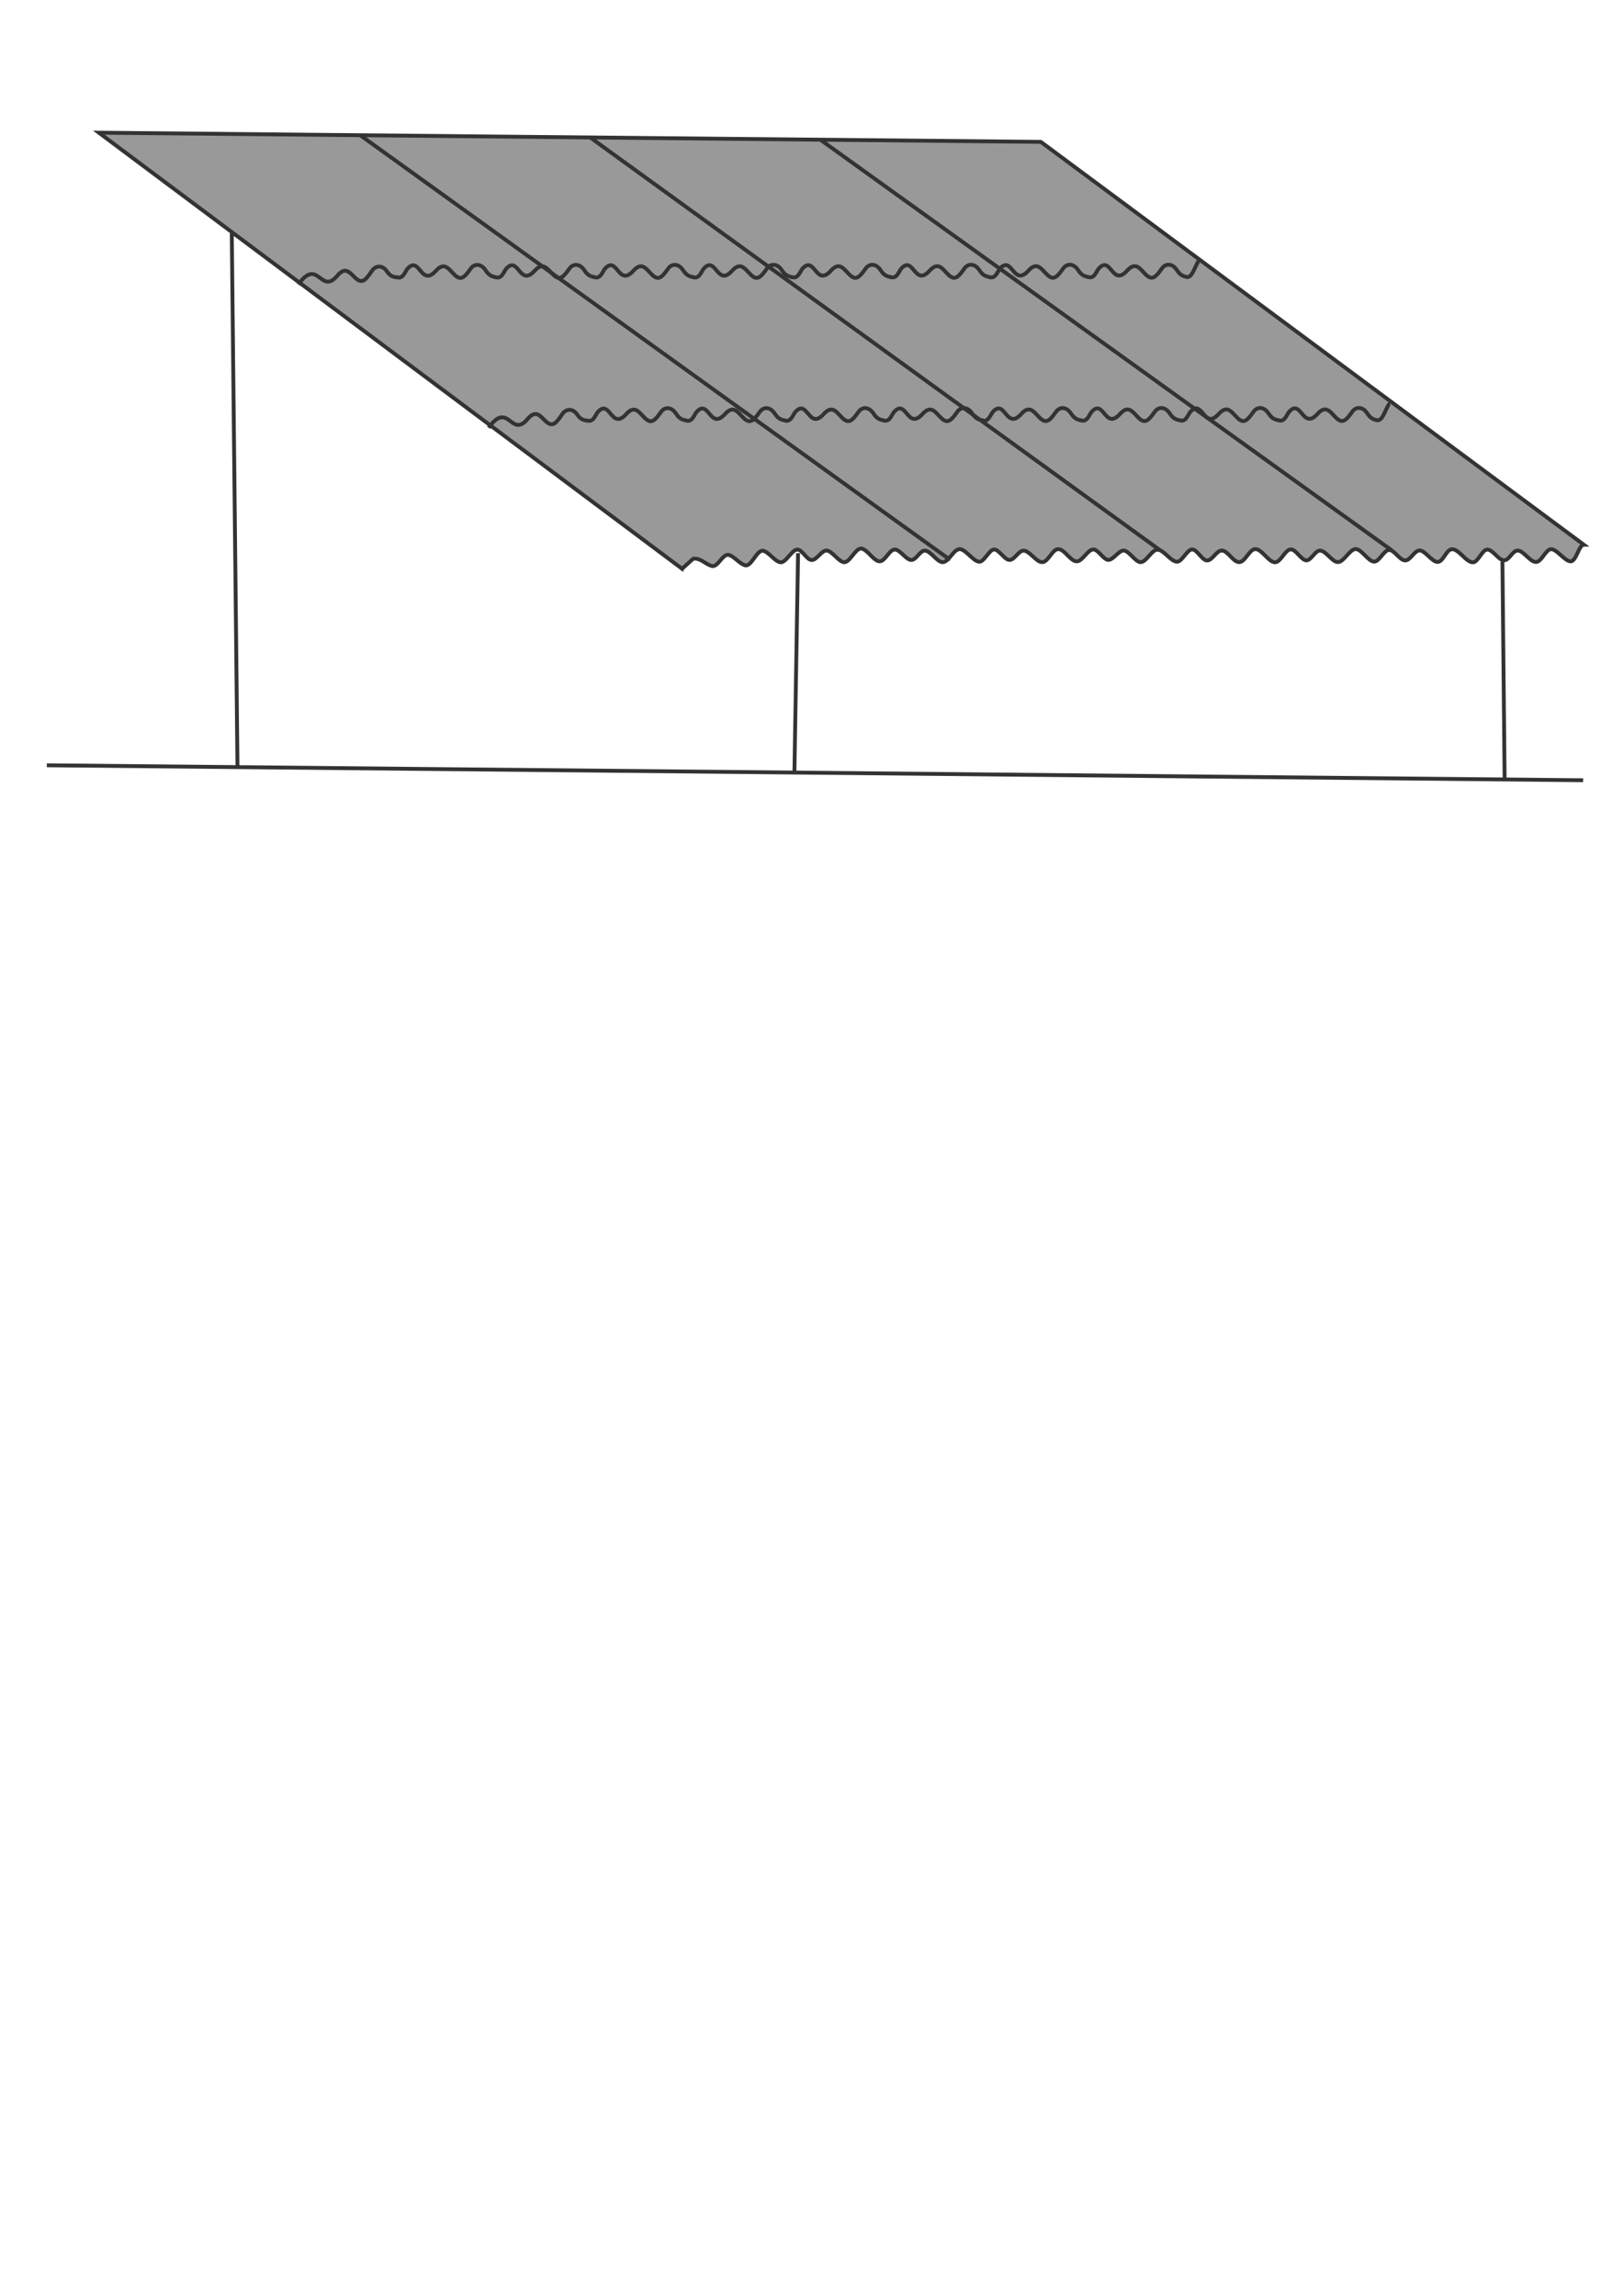 <?xml version="1.0" encoding="UTF-8"?>
<!DOCTYPE svg PUBLIC "-//W3C//DTD SVG 1.1//EN" "http://www.w3.org/Graphics/SVG/1.1/DTD/svg11.dtd">
<!-- Creator: CorelDRAW -->
<svg xmlns="http://www.w3.org/2000/svg" xml:space="preserve" width="210mm" height="297mm" style="shape-rendering:geometricPrecision; text-rendering:geometricPrecision; image-rendering:optimizeQuality; fill-rule:evenodd; clip-rule:evenodd"
viewBox="0 0 210 297"
 xmlns:xlink="http://www.w3.org/1999/xlink">
 <defs>
  <style type="text/css">
   <![CDATA[
    .str0 {stroke:#333333;stroke-width:0.5}
    .fil0 {fill:none}
    .fil1 {fill:#999999}
   ]]>
  </style>
 </defs>
 <g id="Слой_x0020_1">
  <line class="fil0 str0" x1="29.991" y1="30.173" x2="30.727" y2= "99.235" />
  <line class="fil0 str0" x1="103.262" y1="71.566" x2="102.79" y2= "99.943" />
  <line class="fil0 str0" x1="194.4" y1="72.657" x2="194.683" y2= "100.835" />
  <line class="fil0 str0" x1="6.061" y1="99.002" x2="204.84" y2= "100.937" />
  <g id="_362735240">
   <path id="_356441352" class="fil1 str0" d="M88.257 73.579l-75.466 -56.414 121.879 1.187 70.254 52.113c-0.621,0.013 -0.964,2.101 -1.661,2.155 -0.814,0.063 -1.988,-1.887 -2.752,-1.533 -0.656,0.303 -1.047,1.527 -1.725,1.61 -0.792,0.097 -1.732,-1.616 -2.504,-1.468 -0.618,0.119 -1.012,1.21 -1.629,1.255 -0.766,0.056 -1.511,-1.484 -2.277,-1.382 -0.612,0.081 -1.143,1.604 -1.758,1.641 -0.908,0.056 -1.879,-1.782 -2.777,-1.689 -0.741,0.077 -1.07,1.596 -1.817,1.642 -0.717,0.044 -1.66,-1.54 -2.377,-1.488 -0.646,0.046 -1.147,1.262 -1.795,1.294 -0.744,0.037 -1.402,-1.396 -2.149,-1.352 -0.643,0.038 -1.222,1.478 -1.867,1.505 -0.796,0.033 -1.667,-1.668 -2.465,-1.627 -0.717,0.037 -1.5,1.653 -2.216,1.684 -0.815,0.036 -1.584,-1.517 -2.396,-1.485 -0.585,0.023 -1.111,1.244 -1.694,1.263 -0.711,0.022 -1.354,-1.442 -2.062,-1.416 -0.717,0.025 -1.29,1.646 -2.006,1.664 -0.861,0.022 -1.722,-1.727 -2.58,-1.702 -0.787,0.023 -1.287,1.666 -2.072,1.681 -0.813,0.016 -1.471,-1.516 -2.283,-1.499 -0.658,0.013 -1.204,1.281 -1.862,1.29 -0.672,0.01 -1.29,-1.441 -1.962,-1.431 -0.627,0.009 -1.298,1.584 -1.924,1.59 -0.838,0.007 -1.714,-1.561 -2.552,-1.554 -0.768,0.007 -1.415,1.607 -2.183,1.608 -0.684,0.001 -1.511,-1.503 -2.193,-1.503 -0.644,-0 -1.332,1.217 -1.975,1.214 -0.621,-0.004 -1.307,-1.345 -1.927,-1.35 -0.766,-0.006 -1.412,1.55 -2.176,1.538 -0.817,-0.013 -1.552,-1.566 -2.366,-1.582 -0.787,-0.015 -1.321,1.708 -2.108,1.685 -0.763,-0.021 -1.613,-1.465 -2.374,-1.491 -0.673,-0.022 -1.186,1.232 -1.858,1.204 -0.644,-0.027 -1.31,-1.321 -1.953,-1.351 -0.647,-0.03 -1.293,1.617 -1.939,1.581 -0.798,-0.044 -1.717,-1.575 -2.513,-1.626 -0.793,-0.051 -1.465,1.744 -2.256,1.684 -0.725,-0.055 -1.51,-1.431 -2.232,-1.493 -0.696,-0.06 -1.147,1.274 -1.842,1.206 -0.664,-0.065 -1.369,-1.272 -2.032,-1.344 -0.76,-0.083 -1.317,1.616 -2.075,1.522 -0.772,-0.096 -1.534,-1.546 -2.305,-1.653 -0.747,-0.103 -1.526,1.884 -2.271,1.768 -0.707,-0.11 -1.457,-1.381 -2.162,-1.502 -0.717,-0.123 -1.367,1.347 -2.081,1.211 -0.578,-0.11 -1.101,-1.213 -1.678,-1.332 -0.769,-0.158 -1.562,1.8 -2.329,1.624 -0.748,-0.171 -1.419,-1.284 -2.165,-1.472 -0.843,-0.212 -1.527,2.106 -2.366,1.869 -0.704,-0.198 -1.364,-1.113 -2.066,-1.329 -0.853,-0.262 -1.437,1.701 -2.287,1.409 -0.927,-0.318 -1.374,-1.028 -2.358,-0.934l-1.434 1.302 0 0z"/>
   <line id="_356422704" class="fil0 str0" x1="46.61" y1="17.494" x2="122.943" y2= "72.427" />
   <line id="_356422344" class="fil0 str0" x1="76.368" y1="17.784" x2="150.122" y2= "71.199" />
   <line id="_356422008" class="fil0 str0" x1="106.146" y1="18.074" x2="180.095" y2= "71.204" />
   <g id="_187781112">
    <path id="_187782000" class="fil0 str0" d="M38.595 36.804c2.57,-3.593 2.889,1.408 5.02,-1.105 0.921,-1.087 1.427,-0.689 2.119,0.021 1.001,1.028 1.392,0.819 2.396,-0.689 0.44,-0.661 1.314,-0.815 1.931,0.074 0.491,0.707 0.888,0.709 1.321,0.789"/>
    <path id="_186183744" class="fil0 str0" d="M51.262 35.819c0.848,0.429 1.172,-0.724 1.441,-1.03 1.606,-1.826 1.73,2.407 3.687,0.257 0.921,-1.012 1.427,-0.573 2.119,0.193 1.001,1.109 1.392,0.932 2.396,-0.495 0.44,-0.626 1.314,-0.709 1.931,0.231 0.491,0.747 0.888,0.781 1.321,0.896"/>
    <path id="_187781088" class="fil0 str0" d="M64.039 35.815c0.848,0.429 1.172,-0.724 1.441,-1.03 1.606,-1.826 1.73,2.407 3.687,0.257 0.921,-1.012 1.427,-0.573 2.119,0.193 1.001,1.109 1.392,0.932 2.396,-0.495 0.44,-0.626 1.314,-0.709 1.931,0.231 0.491,0.747 0.888,0.781 1.321,0.896"/>
    <path id="_187786392" class="fil0 str0" d="M76.817 35.811c0.848,0.429 1.172,-0.724 1.441,-1.03 1.606,-1.826 1.73,2.407 3.687,0.257 0.921,-1.012 1.427,-0.573 2.119,0.193 1.001,1.109 1.392,0.932 2.396,-0.495 0.44,-0.626 1.314,-0.709 1.931,0.231 0.491,0.747 0.888,0.781 1.321,0.896"/>
    <path id="_187784232" class="fil0 str0" d="M89.595 35.807c0.848,0.429 1.172,-0.724 1.441,-1.03 1.606,-1.826 1.73,2.407 3.687,0.257 0.921,-1.012 1.427,-0.573 2.119,0.193 1.001,1.109 1.392,0.932 2.396,-0.495 0.44,-0.626 1.314,-0.709 1.931,0.231 0.491,0.747 0.888,0.781 1.321,0.896"/>
    <path id="_187783224" class="fil0 str0" d="M102.372 35.804c0.848,0.428 1.172,-0.724 1.441,-1.03 1.606,-1.826 1.73,2.407 3.687,0.257 0.921,-1.012 1.427,-0.573 2.119,0.193 1.001,1.109 1.392,0.932 2.396,-0.495 0.44,-0.626 1.314,-0.709 1.931,0.231 0.491,0.747 0.888,0.781 1.321,0.896"/>
    <path id="_187780992" class="fil0 str0" d="M115.15 35.8c0.848,0.428 1.172,-0.724 1.441,-1.03 1.606,-1.826 1.73,2.407 3.687,0.257 0.921,-1.012 1.427,-0.573 2.119,0.193 1.001,1.109 1.392,0.932 2.396,-0.495 0.44,-0.626 1.314,-0.709 1.931,0.231 0.491,0.747 0.888,0.781 1.321,0.896"/>
    <path id="_187783080" class="fil0 str0" d="M127.928 35.796c0.848,0.429 1.172,-0.724 1.441,-1.03 1.606,-1.826 1.73,2.407 3.687,0.257 0.921,-1.012 1.427,-0.573 2.119,0.193 1.001,1.109 1.392,0.932 2.396,-0.495 0.44,-0.626 1.314,-0.709 1.931,0.231 0.491,0.747 0.888,0.781 1.321,0.896"/>
    <path id="_187784112" class="fil0 str0" d="M140.706 35.792c0.848,0.429 1.172,-0.724 1.441,-1.03 1.606,-1.826 1.73,2.407 3.687,0.257 0.921,-1.012 1.427,-0.573 2.119,0.193 1.001,1.109 1.392,0.932 2.396,-0.495 0.44,-0.626 1.314,-0.709 1.931,0.231 0.491,0.747 0.888,0.781 1.321,0.896"/>
    <path id="_186185952" class="fil0 str0" d="M153.483 35.788c0.848,0.429 1.314,-2.138 1.779,-2.099"/>
   </g>
   <g id="_187780872">
    <path id="_187782408" class="fil0 str0" d="M63.225 55.337c2.57,-3.593 2.889,1.408 5.02,-1.105 0.921,-1.087 1.427,-0.688 2.119,0.021 1.001,1.028 1.392,0.819 2.396,-0.689 0.44,-0.661 1.314,-0.815 1.931,0.074 0.491,0.707 0.888,0.709 1.321,0.789"/>
    <path id="_187782312" class="fil0 str0" d="M75.891 54.352c0.848,0.429 1.172,-0.724 1.441,-1.03 1.606,-1.826 1.73,2.407 3.687,0.257 0.921,-1.012 1.427,-0.573 2.119,0.193 1.001,1.109 1.392,0.932 2.396,-0.495 0.44,-0.626 1.314,-0.709 1.931,0.231 0.491,0.747 0.888,0.781 1.321,0.896"/>
    <path id="_187784328" class="fil0 str0" d="M88.669 54.348c0.848,0.429 1.172,-0.724 1.441,-1.03 1.606,-1.826 1.73,2.407 3.687,0.257 0.921,-1.012 1.427,-0.573 2.119,0.193 1.001,1.109 1.392,0.932 2.396,-0.495 0.44,-0.626 1.314,-0.709 1.931,0.231 0.491,0.747 0.888,0.781 1.321,0.896"/>
    <path id="_187788792" class="fil0 str0" d="M101.447 54.344c0.848,0.429 1.172,-0.724 1.441,-1.03 1.606,-1.826 1.73,2.407 3.687,0.257 0.921,-1.012 1.427,-0.573 2.119,0.193 1.001,1.109 1.392,0.932 2.396,-0.495 0.44,-0.626 1.314,-0.709 1.931,0.231 0.491,0.747 0.888,0.781 1.321,0.896"/>
    <path id="_187787064" class="fil0 str0" d="M114.225 54.341c0.848,0.429 1.172,-0.724 1.441,-1.03 1.606,-1.826 1.73,2.407 3.687,0.257 0.921,-1.012 1.427,-0.573 2.119,0.193 1.001,1.109 1.392,0.932 2.396,-0.495 0.44,-0.626 1.314,-0.709 1.931,0.231 0.491,0.747 0.888,0.781 1.321,0.896"/>
    <path id="_187786368" class="fil0 str0" d="M127.002 54.337c0.848,0.429 1.172,-0.724 1.441,-1.03 1.606,-1.826 1.73,2.407 3.687,0.257 0.921,-1.012 1.427,-0.573 2.119,0.193 1.001,1.109 1.392,0.932 2.396,-0.495 0.44,-0.626 1.314,-0.709 1.931,0.231 0.491,0.747 0.888,0.781 1.321,0.896"/>
    <path id="_187788384" class="fil0 str0" d="M139.78 54.333c0.848,0.429 1.172,-0.724 1.441,-1.03 1.606,-1.826 1.73,2.407 3.687,0.257 0.921,-1.012 1.427,-0.573 2.119,0.193 1.001,1.109 1.392,0.932 2.396,-0.495 0.44,-0.626 1.314,-0.709 1.931,0.231 0.491,0.747 0.888,0.781 1.321,0.896"/>
    <path id="_187787088" class="fil0 str0" d="M152.558 54.329c0.848,0.429 1.172,-0.724 1.441,-1.03 1.606,-1.826 1.73,2.407 3.687,0.257 0.921,-1.012 1.427,-0.573 2.119,0.193 1.001,1.109 1.392,0.932 2.396,-0.495 0.44,-0.626 1.314,-0.709 1.931,0.231 0.491,0.747 0.888,0.781 1.321,0.896"/>
    <path id="_187783872" class="fil0 str0" d="M165.335 54.325c0.848,0.429 1.172,-0.724 1.441,-1.03 1.606,-1.826 1.73,2.407 3.687,0.257 0.921,-1.012 1.427,-0.573 2.119,0.193 1.001,1.109 1.392,0.932 2.396,-0.495 0.44,-0.626 1.314,-0.709 1.931,0.231 0.491,0.747 0.888,0.781 1.321,0.896"/>
    <path id="_187787760" class="fil0 str0" d="M178.113 54.322c0.848,0.429 1.314,-2.138 1.779,-2.099"/>
   </g>
  </g>
 </g>
</svg>

